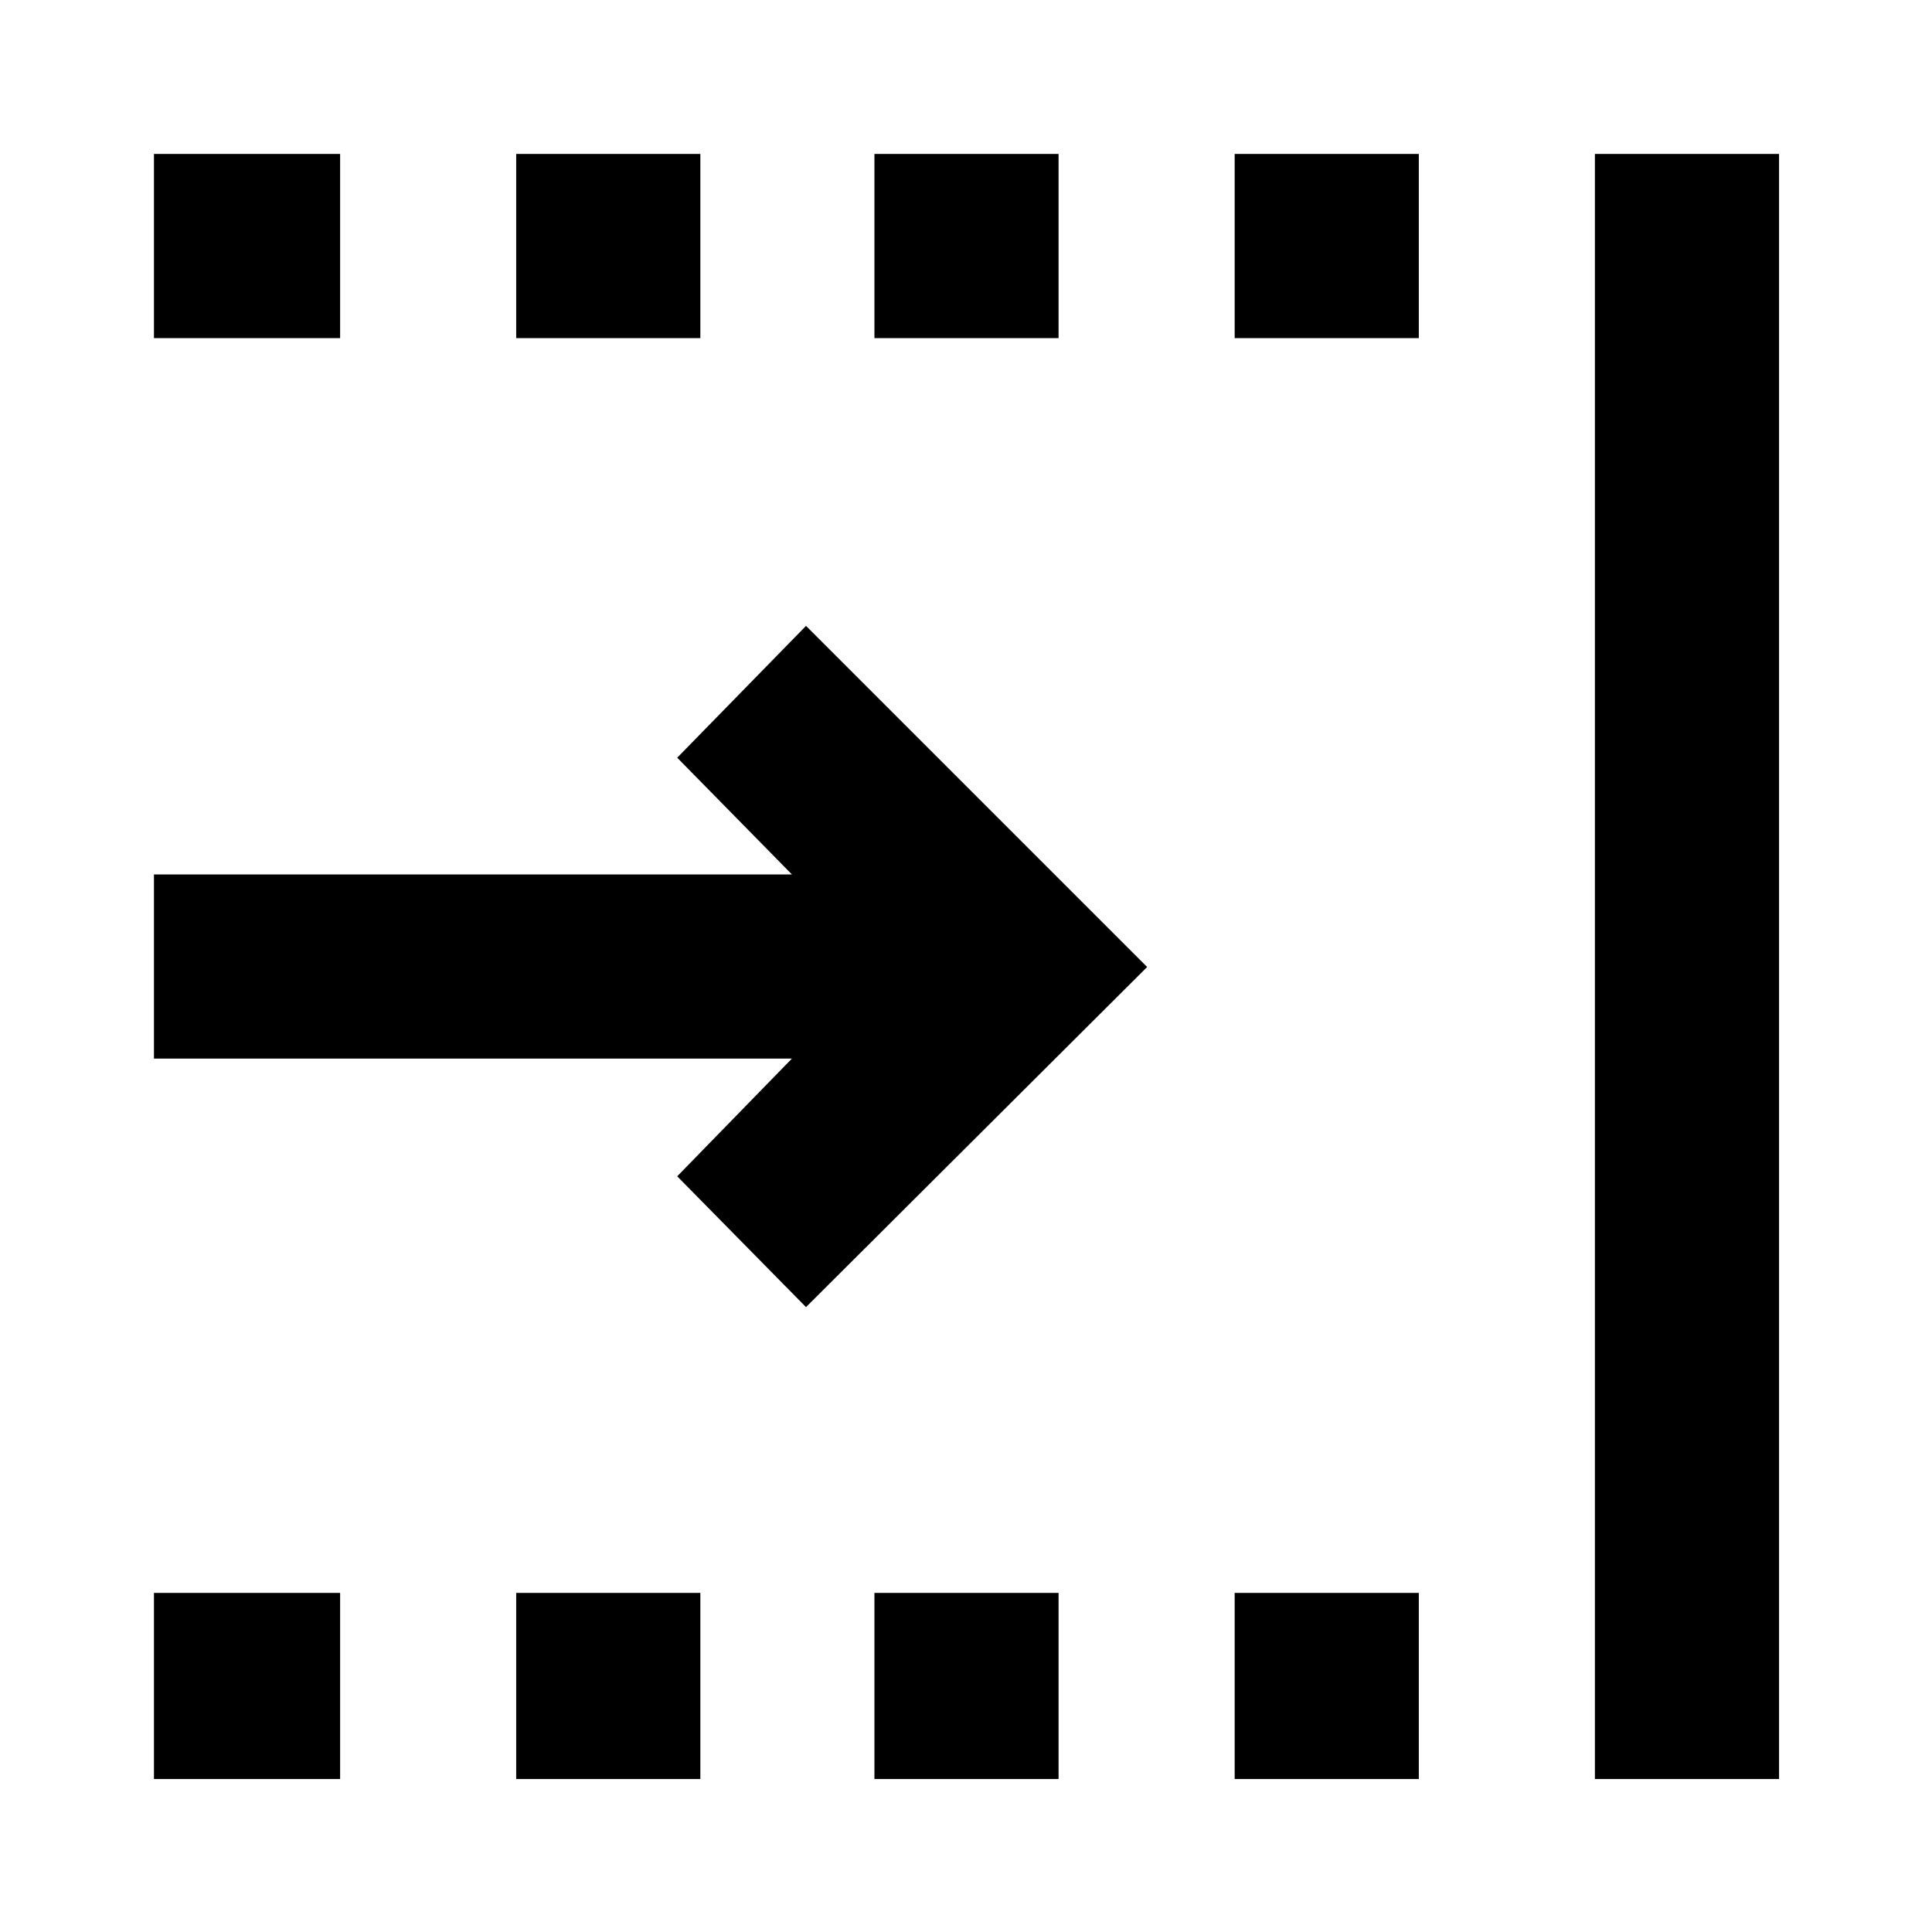 <svg xmlns="http://www.w3.org/2000/svg" height="48" viewBox="0 96 960 960" width="48"><path d="m400.5 745.5-64-65 57-58.5h-317v-91.5h317l-57-58 64-65.5L570 576.5l-169.5 169Zm392 234.5V172.5H884V980h-91.5Zm-179-716v-91.5H705V264h-91.5Zm0 716v-92.5H705V980h-91.5Zm-179-716v-91.5H526V264h-91.5Zm0 716v-92.5H526V980h-91.5Zm-178-716v-91.5H348V264h-91.5Zm0 716v-92.5H348V980h-91.5Zm-180-716v-91.5H169V264H76.5Zm0 716v-92.5H169V980H76.5Z"/></svg>